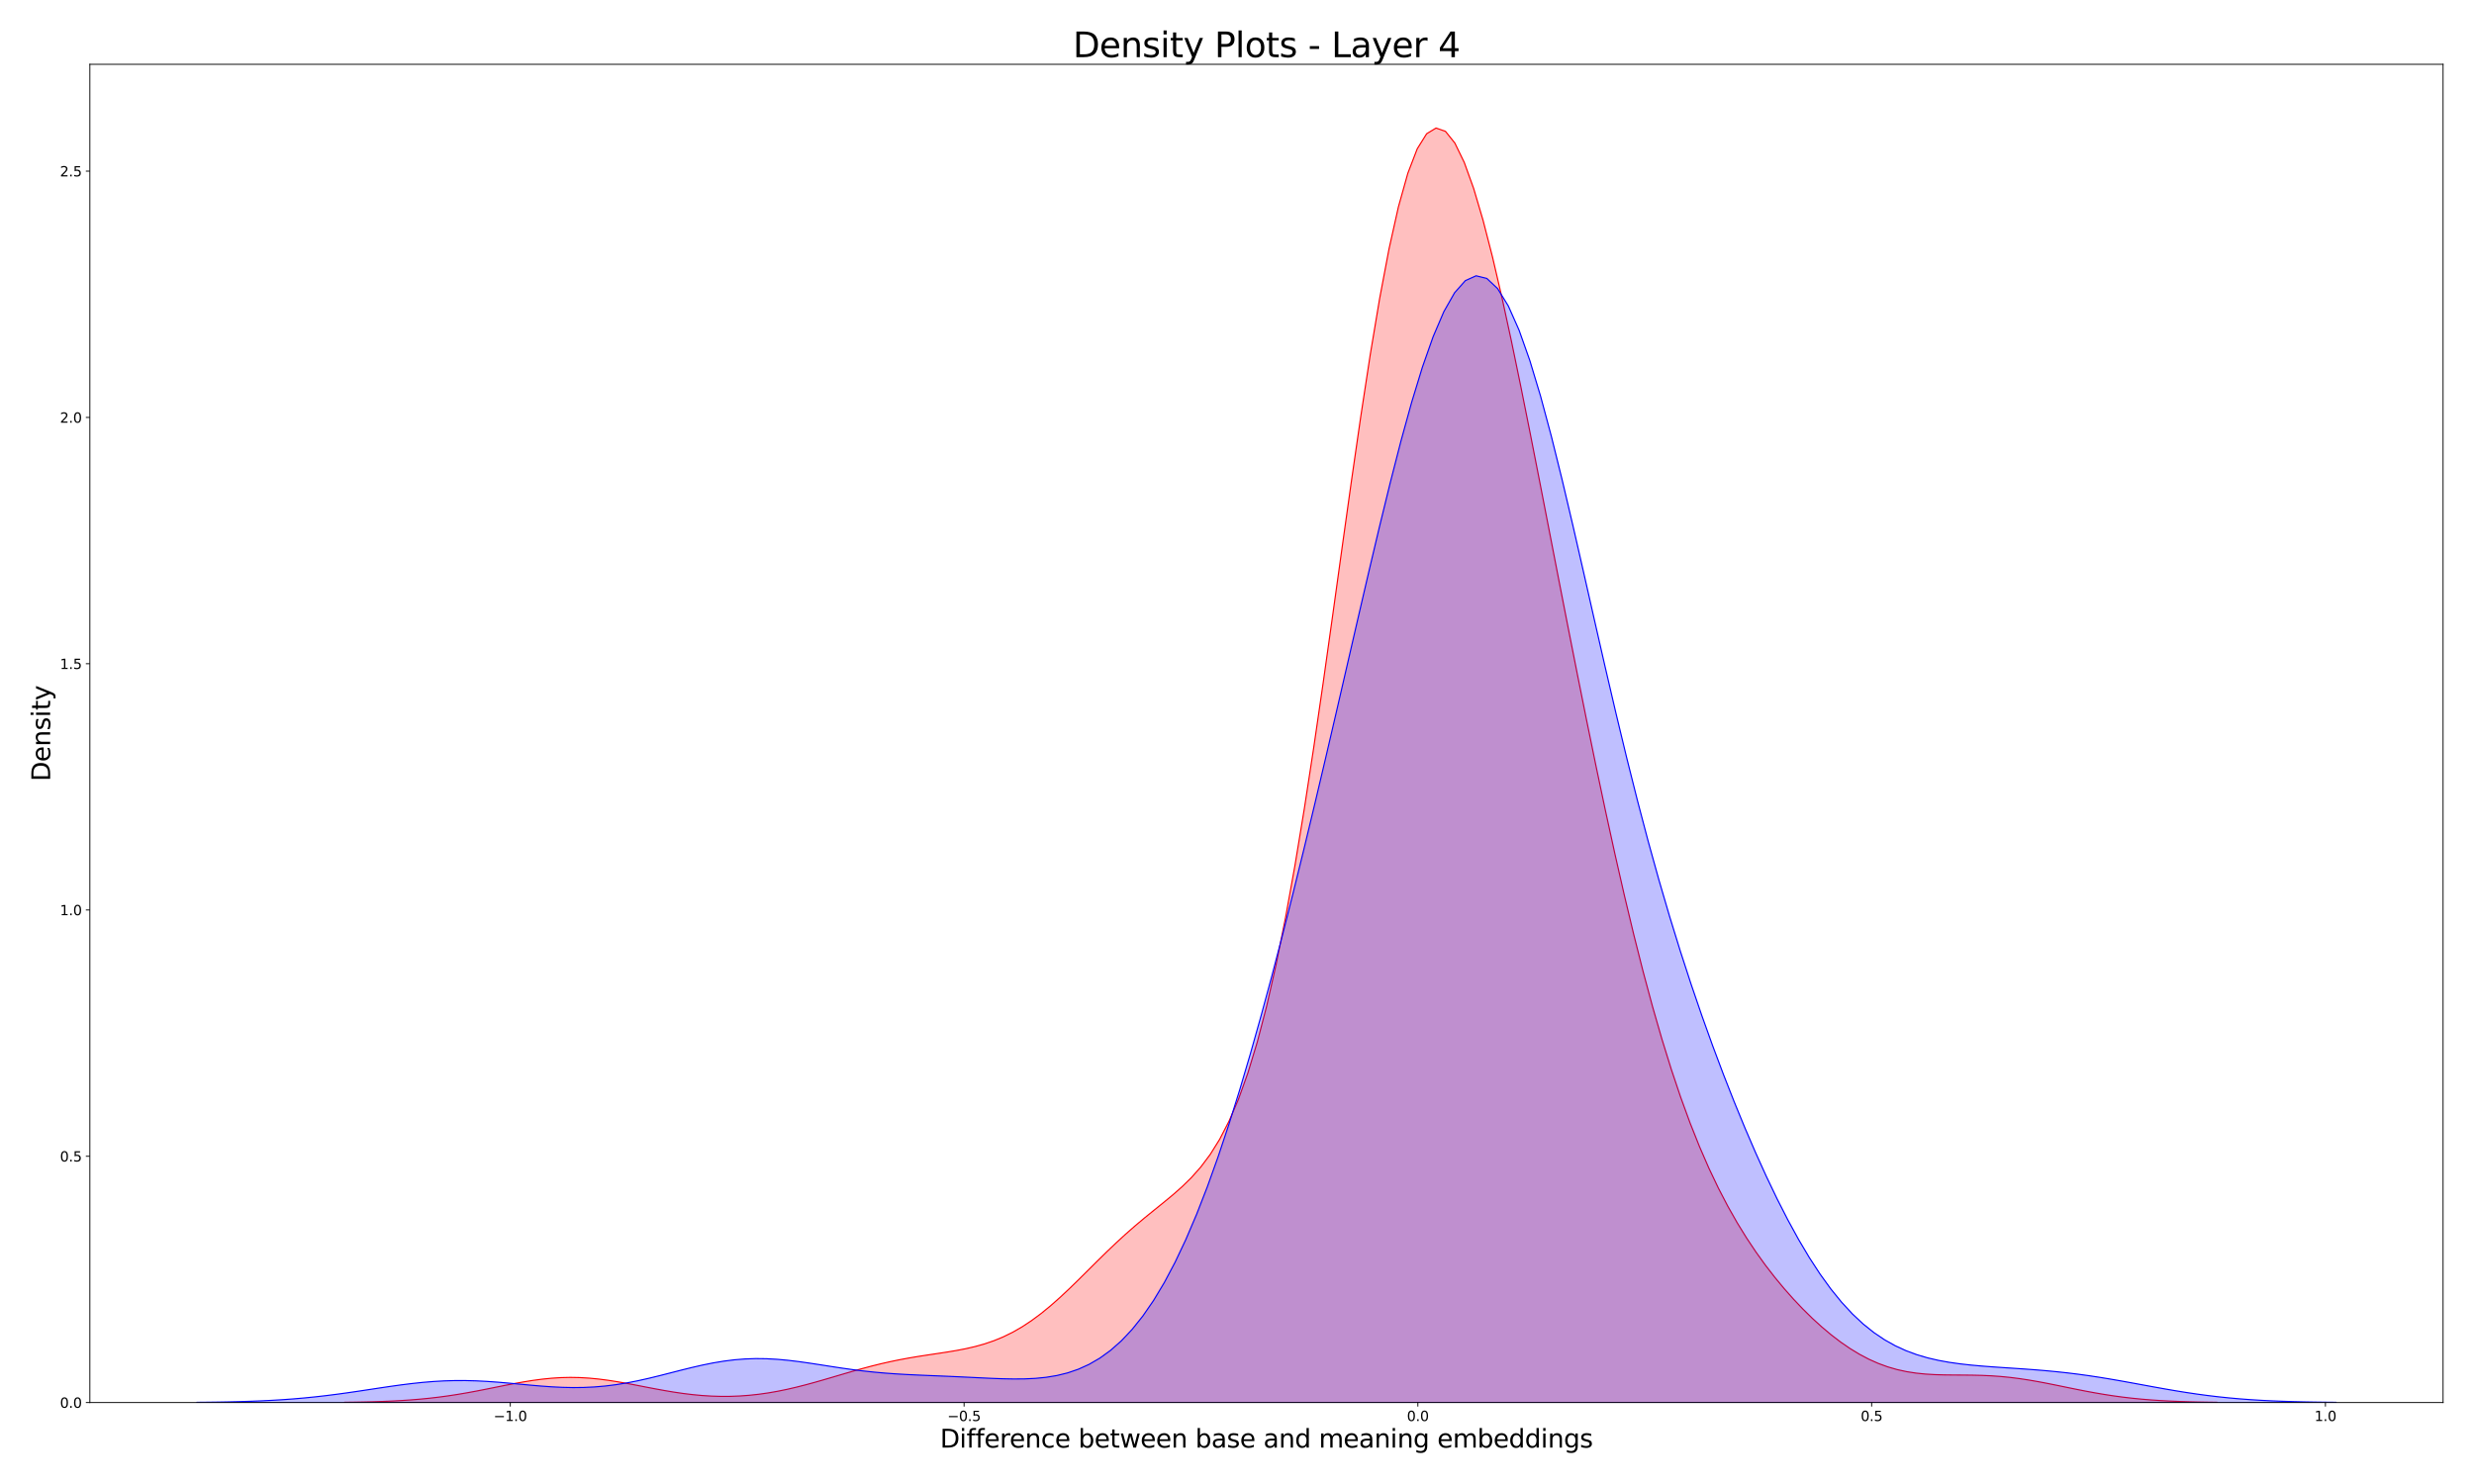 <?xml version="1.0" encoding="utf-8" standalone="no"?>
<!DOCTYPE svg PUBLIC "-//W3C//DTD SVG 1.1//EN"
  "http://www.w3.org/Graphics/SVG/1.1/DTD/svg11.dtd">
<svg xmlns:xlink="http://www.w3.org/1999/xlink" width="2160pt" height="1296pt" viewBox="0 0 2160 1296" xmlns="http://www.w3.org/2000/svg" version="1.1">
 <defs>
  <style type="text/css">*{stroke-linejoin: round; stroke-linecap: butt}</style>
 </defs>
 <g id="figure_1">
  <g id="patch_1">
   <path d="M 0 1296 
L 2160 1296 
L 2160 0 
L 0 0 
z
" style="fill: #ffffff"/>
  </g>
  <g id="axes_1">
   <g id="patch_2">
    <path d="M 78.455 1224.88 
L 2133 1224.88 
L 2133 56.16 
L 78.455 56.16 
z
" style="fill: #ffffff"/>
   </g>
   <g id="PolyCollection_1">
    <defs>
     <path id="mfcc3419888" d="M 300.838 -71.364 
L 300.838 -71.12 
L 309.053 -71.12 
L 317.268 -71.12 
L 325.483 -71.12 
L 333.698 -71.12 
L 341.913 -71.12 
L 350.129 -71.12 
L 358.344 -71.12 
L 366.559 -71.12 
L 374.774 -71.12 
L 382.989 -71.12 
L 391.204 -71.12 
L 399.419 -71.12 
L 407.634 -71.12 
L 415.849 -71.12 
L 424.064 -71.12 
L 432.279 -71.12 
L 440.494 -71.12 
L 448.71 -71.12 
L 456.925 -71.12 
L 465.14 -71.12 
L 473.355 -71.12 
L 481.57 -71.12 
L 489.785 -71.12 
L 498 -71.12 
L 506.215 -71.12 
L 514.43 -71.12 
L 522.645 -71.12 
L 530.86 -71.12 
L 539.076 -71.12 
L 547.291 -71.12 
L 555.506 -71.12 
L 563.721 -71.12 
L 571.936 -71.12 
L 580.151 -71.12 
L 588.366 -71.12 
L 596.581 -71.12 
L 604.796 -71.12 
L 613.011 -71.12 
L 621.226 -71.12 
L 629.441 -71.12 
L 637.657 -71.12 
L 645.872 -71.12 
L 654.087 -71.12 
L 662.302 -71.12 
L 670.517 -71.12 
L 678.732 -71.12 
L 686.947 -71.12 
L 695.162 -71.12 
L 703.377 -71.12 
L 711.592 -71.12 
L 719.807 -71.12 
L 728.022 -71.12 
L 736.238 -71.12 
L 744.453 -71.12 
L 752.668 -71.12 
L 760.883 -71.12 
L 769.098 -71.12 
L 777.313 -71.12 
L 785.528 -71.12 
L 793.743 -71.12 
L 801.958 -71.12 
L 810.173 -71.12 
L 818.388 -71.12 
L 826.604 -71.12 
L 834.819 -71.12 
L 843.034 -71.12 
L 851.249 -71.12 
L 859.464 -71.12 
L 867.679 -71.12 
L 875.894 -71.12 
L 884.109 -71.12 
L 892.324 -71.12 
L 900.539 -71.12 
L 908.754 -71.12 
L 916.969 -71.12 
L 925.185 -71.12 
L 933.4 -71.12 
L 941.615 -71.12 
L 949.83 -71.12 
L 958.045 -71.12 
L 966.26 -71.12 
L 974.475 -71.12 
L 982.69 -71.12 
L 990.905 -71.12 
L 999.12 -71.12 
L 1007.335 -71.12 
L 1015.55 -71.12 
L 1023.766 -71.12 
L 1031.981 -71.12 
L 1040.196 -71.12 
L 1048.411 -71.12 
L 1056.626 -71.12 
L 1064.841 -71.12 
L 1073.056 -71.12 
L 1081.271 -71.12 
L 1089.486 -71.12 
L 1097.701 -71.12 
L 1105.916 -71.12 
L 1114.132 -71.12 
L 1122.347 -71.12 
L 1130.562 -71.12 
L 1138.777 -71.12 
L 1146.992 -71.12 
L 1155.207 -71.12 
L 1163.422 -71.12 
L 1171.637 -71.12 
L 1179.852 -71.12 
L 1188.067 -71.12 
L 1196.282 -71.12 
L 1204.497 -71.12 
L 1212.713 -71.12 
L 1220.928 -71.12 
L 1229.143 -71.12 
L 1237.358 -71.12 
L 1245.573 -71.12 
L 1253.788 -71.12 
L 1262.003 -71.12 
L 1270.218 -71.12 
L 1278.433 -71.12 
L 1286.648 -71.12 
L 1294.863 -71.12 
L 1303.078 -71.12 
L 1311.294 -71.12 
L 1319.509 -71.12 
L 1327.724 -71.12 
L 1335.939 -71.12 
L 1344.154 -71.12 
L 1352.369 -71.12 
L 1360.584 -71.12 
L 1368.799 -71.12 
L 1377.014 -71.12 
L 1385.229 -71.12 
L 1393.444 -71.12 
L 1401.66 -71.12 
L 1409.875 -71.12 
L 1418.09 -71.12 
L 1426.305 -71.12 
L 1434.52 -71.12 
L 1442.735 -71.12 
L 1450.95 -71.12 
L 1459.165 -71.12 
L 1467.38 -71.12 
L 1475.595 -71.12 
L 1483.81 -71.12 
L 1492.025 -71.12 
L 1500.241 -71.12 
L 1508.456 -71.12 
L 1516.671 -71.12 
L 1524.886 -71.12 
L 1533.101 -71.12 
L 1541.316 -71.12 
L 1549.531 -71.12 
L 1557.746 -71.12 
L 1565.961 -71.12 
L 1574.176 -71.12 
L 1582.391 -71.12 
L 1590.606 -71.12 
L 1598.822 -71.12 
L 1607.037 -71.12 
L 1615.252 -71.12 
L 1623.467 -71.12 
L 1631.682 -71.12 
L 1639.897 -71.12 
L 1648.112 -71.12 
L 1656.327 -71.12 
L 1664.542 -71.12 
L 1672.757 -71.12 
L 1680.972 -71.12 
L 1689.188 -71.12 
L 1697.403 -71.12 
L 1705.618 -71.12 
L 1713.833 -71.12 
L 1722.048 -71.12 
L 1730.263 -71.12 
L 1738.478 -71.12 
L 1746.693 -71.12 
L 1754.908 -71.12 
L 1763.123 -71.12 
L 1771.338 -71.12 
L 1779.553 -71.12 
L 1787.769 -71.12 
L 1795.984 -71.12 
L 1804.199 -71.12 
L 1812.414 -71.12 
L 1820.629 -71.12 
L 1828.844 -71.12 
L 1837.059 -71.12 
L 1845.274 -71.12 
L 1853.489 -71.12 
L 1861.704 -71.12 
L 1869.919 -71.12 
L 1878.134 -71.12 
L 1886.35 -71.12 
L 1894.565 -71.12 
L 1902.78 -71.12 
L 1910.995 -71.12 
L 1919.21 -71.12 
L 1927.425 -71.12 
L 1935.64 -71.12 
L 1935.64 -71.364 
L 1935.64 -71.364 
L 1927.425 -71.472 
L 1919.21 -71.62 
L 1910.995 -71.82 
L 1902.78 -72.083 
L 1894.565 -72.426 
L 1886.35 -72.863 
L 1878.134 -73.411 
L 1869.919 -74.084 
L 1861.704 -74.897 
L 1853.489 -75.857 
L 1845.274 -76.971 
L 1837.059 -78.235 
L 1828.844 -79.64 
L 1820.629 -81.167 
L 1812.414 -82.787 
L 1804.199 -84.464 
L 1795.984 -86.154 
L 1787.769 -87.807 
L 1779.553 -89.373 
L 1771.338 -90.802 
L 1763.123 -92.053 
L 1754.908 -93.092 
L 1746.693 -93.903 
L 1738.478 -94.483 
L 1730.263 -94.853 
L 1722.048 -95.05 
L 1713.833 -95.135 
L 1705.618 -95.181 
L 1697.403 -95.278 
L 1689.188 -95.523 
L 1680.972 -96.016 
L 1672.757 -96.857 
L 1664.542 -98.135 
L 1656.327 -99.932 
L 1648.112 -102.309 
L 1639.897 -105.315 
L 1631.682 -108.977 
L 1623.467 -113.308 
L 1615.252 -118.304 
L 1607.037 -123.953 
L 1598.822 -130.235 
L 1590.606 -137.128 
L 1582.391 -144.613 
L 1574.176 -152.684 
L 1565.961 -161.342 
L 1557.746 -170.608 
L 1549.531 -180.524 
L 1541.316 -191.149 
L 1533.101 -202.566 
L 1524.886 -214.88 
L 1516.671 -228.212 
L 1508.456 -242.702 
L 1500.241 -258.499 
L 1492.025 -275.755 
L 1483.81 -294.621 
L 1475.595 -315.239 
L 1467.38 -337.729 
L 1459.165 -362.183 
L 1450.95 -388.661 
L 1442.735 -417.182 
L 1434.52 -447.719 
L 1426.305 -480.205 
L 1418.09 -514.531 
L 1409.875 -550.551 
L 1401.66 -588.095 
L 1393.444 -626.969 
L 1385.229 -666.967 
L 1377.014 -707.877 
L 1368.799 -749.478 
L 1360.584 -791.539 
L 1352.369 -833.808 
L 1344.154 -876.004 
L 1335.939 -917.791 
L 1327.724 -958.771 
L 1319.509 -998.458 
L 1311.294 -1036.274 
L 1303.078 -1071.543 
L 1294.863 -1103.501 
L 1286.648 -1131.316 
L 1278.433 -1154.117 
L 1270.218 -1171.044 
L 1262.003 -1181.296 
L 1253.788 -1184.187 
L 1245.573 -1179.203 
L 1237.358 -1166.048 
L 1229.143 -1144.683 
L 1220.928 -1115.343 
L 1212.713 -1078.546 
L 1204.497 -1035.07 
L 1196.282 -985.924 
L 1188.067 -932.295 
L 1179.852 -875.492 
L 1171.637 -816.873 
L 1163.422 -757.787 
L 1155.207 -699.504 
L 1146.992 -643.166 
L 1138.777 -589.743 
L 1130.562 -540.006 
L 1122.347 -494.514 
L 1114.132 -453.608 
L 1105.916 -417.428 
L 1097.701 -385.93 
L 1089.486 -358.911 
L 1081.271 -336.043 
L 1073.056 -316.903 
L 1064.841 -301.007 
L 1056.626 -287.838 
L 1048.411 -276.873 
L 1040.196 -267.607 
L 1031.981 -259.568 
L 1023.766 -252.339 
L 1015.55 -245.558 
L 1007.335 -238.934 
L 999.12 -232.244 
L 990.905 -225.335 
L 982.69 -218.124 
L 974.475 -210.584 
L 966.26 -202.749 
L 958.045 -194.691 
L 949.83 -186.521 
L 941.615 -178.37 
L 933.4 -170.38 
L 925.185 -162.692 
L 916.969 -155.435 
L 908.754 -148.72 
L 900.539 -142.63 
L 892.324 -137.218 
L 884.109 -132.504 
L 875.894 -128.478 
L 867.679 -125.1 
L 859.464 -122.306 
L 851.249 -120.015 
L 843.034 -118.132 
L 834.819 -116.557 
L 826.604 -115.191 
L 818.388 -113.938 
L 810.173 -112.713 
L 801.958 -111.443 
L 793.743 -110.069 
L 785.528 -108.551 
L 777.313 -106.864 
L 769.098 -104.998 
L 760.883 -102.959 
L 752.668 -100.768 
L 744.453 -98.456 
L 736.238 -96.063 
L 728.022 -93.634 
L 719.807 -91.218 
L 711.592 -88.865 
L 703.377 -86.622 
L 695.162 -84.531 
L 686.947 -82.631 
L 678.732 -80.952 
L 670.517 -79.52 
L 662.302 -78.354 
L 654.087 -77.465 
L 645.872 -76.86 
L 637.657 -76.543 
L 629.441 -76.51 
L 621.226 -76.758 
L 613.011 -77.274 
L 604.796 -78.043 
L 596.581 -79.045 
L 588.366 -80.251 
L 580.151 -81.627 
L 571.936 -83.128 
L 563.721 -84.706 
L 555.506 -86.304 
L 547.291 -87.86 
L 539.076 -89.313 
L 530.86 -90.6 
L 522.645 -91.665 
L 514.43 -92.458 
L 506.215 -92.943 
L 498 -93.097 
L 489.785 -92.91 
L 481.57 -92.392 
L 473.355 -91.566 
L 465.14 -90.469 
L 456.925 -89.147 
L 448.71 -87.657 
L 440.494 -86.055 
L 432.279 -84.401 
L 424.064 -82.747 
L 415.849 -81.141 
L 407.634 -79.624 
L 399.419 -78.225 
L 391.204 -76.965 
L 382.989 -75.854 
L 374.774 -74.895 
L 366.559 -74.083 
L 358.344 -73.41 
L 350.129 -72.863 
L 341.913 -72.426 
L 333.698 -72.083 
L 325.483 -71.82 
L 317.268 -71.62 
L 309.053 -71.472 
L 300.838 -71.364 
z
" style="stroke: #ff0000"/>
    </defs>
    <g clip-path="url(#p028d1352b3)">
     <use xlink:href="#mfcc3419888" x="0" y="1296" style="fill: #ff0000; fill-opacity: 0.25; stroke: #ff0000"/>
    </g>
   </g>
   <g id="PolyCollection_2">
    <defs>
     <path id="m4348529350" d="M 171.843 -71.332 
L 171.843 -71.12 
L 181.229 -71.12 
L 190.615 -71.12 
L 200.001 -71.12 
L 209.386 -71.12 
L 218.772 -71.12 
L 228.158 -71.12 
L 237.544 -71.12 
L 246.93 -71.12 
L 256.315 -71.12 
L 265.701 -71.12 
L 275.087 -71.12 
L 284.473 -71.12 
L 293.858 -71.12 
L 303.244 -71.12 
L 312.63 -71.12 
L 322.016 -71.12 
L 331.401 -71.12 
L 340.787 -71.12 
L 350.173 -71.12 
L 359.559 -71.12 
L 368.945 -71.12 
L 378.33 -71.12 
L 387.716 -71.12 
L 397.102 -71.12 
L 406.488 -71.12 
L 415.873 -71.12 
L 425.259 -71.12 
L 434.645 -71.12 
L 444.031 -71.12 
L 453.417 -71.12 
L 462.802 -71.12 
L 472.188 -71.12 
L 481.574 -71.12 
L 490.96 -71.12 
L 500.345 -71.12 
L 509.731 -71.12 
L 519.117 -71.12 
L 528.503 -71.12 
L 537.888 -71.12 
L 547.274 -71.12 
L 556.66 -71.12 
L 566.046 -71.12 
L 575.432 -71.12 
L 584.817 -71.12 
L 594.203 -71.12 
L 603.589 -71.12 
L 612.975 -71.12 
L 622.36 -71.12 
L 631.746 -71.12 
L 641.132 -71.12 
L 650.518 -71.12 
L 659.903 -71.12 
L 669.289 -71.12 
L 678.675 -71.12 
L 688.061 -71.12 
L 697.447 -71.12 
L 706.832 -71.12 
L 716.218 -71.12 
L 725.604 -71.12 
L 734.99 -71.12 
L 744.375 -71.12 
L 753.761 -71.12 
L 763.147 -71.12 
L 772.533 -71.12 
L 781.918 -71.12 
L 791.304 -71.12 
L 800.69 -71.12 
L 810.076 -71.12 
L 819.462 -71.12 
L 828.847 -71.12 
L 838.233 -71.12 
L 847.619 -71.12 
L 857.005 -71.12 
L 866.39 -71.12 
L 875.776 -71.12 
L 885.162 -71.12 
L 894.548 -71.12 
L 903.933 -71.12 
L 913.319 -71.12 
L 922.705 -71.12 
L 932.091 -71.12 
L 941.477 -71.12 
L 950.862 -71.12 
L 960.248 -71.12 
L 969.634 -71.12 
L 979.02 -71.12 
L 988.405 -71.12 
L 997.791 -71.12 
L 1007.177 -71.12 
L 1016.563 -71.12 
L 1025.948 -71.12 
L 1035.334 -71.12 
L 1044.72 -71.12 
L 1054.106 -71.12 
L 1063.492 -71.12 
L 1072.877 -71.12 
L 1082.263 -71.12 
L 1091.649 -71.12 
L 1101.035 -71.12 
L 1110.42 -71.12 
L 1119.806 -71.12 
L 1129.192 -71.12 
L 1138.578 -71.12 
L 1147.963 -71.12 
L 1157.349 -71.12 
L 1166.735 -71.12 
L 1176.121 -71.12 
L 1185.507 -71.12 
L 1194.892 -71.12 
L 1204.278 -71.12 
L 1213.664 -71.12 
L 1223.05 -71.12 
L 1232.435 -71.12 
L 1241.821 -71.12 
L 1251.207 -71.12 
L 1260.593 -71.12 
L 1269.978 -71.12 
L 1279.364 -71.12 
L 1288.75 -71.12 
L 1298.136 -71.12 
L 1307.522 -71.12 
L 1316.907 -71.12 
L 1326.293 -71.12 
L 1335.679 -71.12 
L 1345.065 -71.12 
L 1354.45 -71.12 
L 1363.836 -71.12 
L 1373.222 -71.12 
L 1382.608 -71.12 
L 1391.993 -71.12 
L 1401.379 -71.12 
L 1410.765 -71.12 
L 1420.151 -71.12 
L 1429.537 -71.12 
L 1438.922 -71.12 
L 1448.308 -71.12 
L 1457.694 -71.12 
L 1467.08 -71.12 
L 1476.465 -71.12 
L 1485.851 -71.12 
L 1495.237 -71.12 
L 1504.623 -71.12 
L 1514.008 -71.12 
L 1523.394 -71.12 
L 1532.78 -71.12 
L 1542.166 -71.12 
L 1551.552 -71.12 
L 1560.937 -71.12 
L 1570.323 -71.12 
L 1579.709 -71.12 
L 1589.095 -71.12 
L 1598.48 -71.12 
L 1607.866 -71.12 
L 1617.252 -71.12 
L 1626.638 -71.12 
L 1636.023 -71.12 
L 1645.409 -71.12 
L 1654.795 -71.12 
L 1664.181 -71.12 
L 1673.567 -71.12 
L 1682.952 -71.12 
L 1692.338 -71.12 
L 1701.724 -71.12 
L 1711.11 -71.12 
L 1720.495 -71.12 
L 1729.881 -71.12 
L 1739.267 -71.12 
L 1748.653 -71.12 
L 1758.038 -71.12 
L 1767.424 -71.12 
L 1776.81 -71.12 
L 1786.196 -71.12 
L 1795.582 -71.12 
L 1804.967 -71.12 
L 1814.353 -71.12 
L 1823.739 -71.12 
L 1833.125 -71.12 
L 1842.51 -71.12 
L 1851.896 -71.12 
L 1861.282 -71.12 
L 1870.668 -71.12 
L 1880.054 -71.12 
L 1889.439 -71.12 
L 1898.825 -71.12 
L 1908.211 -71.12 
L 1917.597 -71.12 
L 1926.982 -71.12 
L 1936.368 -71.12 
L 1945.754 -71.12 
L 1955.14 -71.12 
L 1964.525 -71.12 
L 1973.911 -71.12 
L 1983.297 -71.12 
L 1992.683 -71.12 
L 2002.069 -71.12 
L 2011.454 -71.12 
L 2020.84 -71.12 
L 2030.226 -71.12 
L 2039.612 -71.12 
L 2039.612 -71.332 
L 2039.612 -71.332 
L 2030.226 -71.426 
L 2020.84 -71.553 
L 2011.454 -71.725 
L 2002.069 -71.952 
L 1992.683 -72.246 
L 1983.297 -72.623 
L 1973.911 -73.096 
L 1964.525 -73.679 
L 1955.14 -74.386 
L 1945.754 -75.228 
L 1936.368 -76.211 
L 1926.982 -77.339 
L 1917.597 -78.609 
L 1908.211 -80.013 
L 1898.825 -81.536 
L 1889.439 -83.155 
L 1880.054 -84.843 
L 1870.668 -86.569 
L 1861.282 -88.298 
L 1851.896 -89.997 
L 1842.51 -91.631 
L 1833.125 -93.172 
L 1823.739 -94.598 
L 1814.353 -95.892 
L 1804.967 -97.047 
L 1795.582 -98.065 
L 1786.196 -98.955 
L 1776.81 -99.733 
L 1767.424 -100.426 
L 1758.038 -101.063 
L 1748.653 -101.681 
L 1739.267 -102.324 
L 1729.881 -103.042 
L 1720.495 -103.894 
L 1711.11 -104.948 
L 1701.724 -106.282 
L 1692.338 -107.987 
L 1682.952 -110.164 
L 1673.567 -112.925 
L 1664.181 -116.39 
L 1654.795 -120.686 
L 1645.409 -125.938 
L 1636.023 -132.267 
L 1626.638 -139.785 
L 1617.252 -148.586 
L 1607.866 -158.745 
L 1598.48 -170.308 
L 1589.095 -183.298 
L 1579.709 -197.706 
L 1570.323 -213.502 
L 1560.937 -230.632 
L 1551.552 -249.03 
L 1542.166 -268.623 
L 1532.78 -289.344 
L 1523.394 -311.141 
L 1514.008 -333.985 
L 1504.623 -357.882 
L 1495.237 -382.87 
L 1485.851 -409.026 
L 1476.465 -436.46 
L 1467.08 -465.303 
L 1457.694 -495.692 
L 1448.308 -527.755 
L 1438.922 -561.581 
L 1429.537 -597.2 
L 1420.151 -634.559 
L 1410.765 -673.494 
L 1401.379 -713.718 
L 1391.993 -754.811 
L 1382.608 -796.217 
L 1373.222 -837.254 
L 1363.836 -877.136 
L 1354.45 -914.999 
L 1345.065 -949.949 
L 1335.679 -981.096 
L 1326.293 -1007.609 
L 1316.907 -1028.761 
L 1307.522 -1043.971 
L 1298.136 -1052.834 
L 1288.75 -1055.148 
L 1279.364 -1050.916 
L 1269.978 -1040.347 
L 1260.593 -1023.828 
L 1251.207 -1001.9 
L 1241.821 -975.217 
L 1232.435 -944.502 
L 1223.05 -910.502 
L 1213.664 -873.951 
L 1204.278 -835.535 
L 1194.892 -795.865 
L 1185.507 -755.469 
L 1176.121 -714.782 
L 1166.735 -674.151 
L 1157.349 -633.85 
L 1147.963 -594.094 
L 1138.578 -555.055 
L 1129.192 -516.883 
L 1119.806 -479.715 
L 1110.42 -443.689 
L 1101.035 -408.946 
L 1091.649 -375.635 
L 1082.263 -343.905 
L 1072.877 -313.902 
L 1063.492 -285.761 
L 1054.106 -259.596 
L 1044.72 -235.495 
L 1035.334 -213.514 
L 1025.948 -193.674 
L 1016.563 -175.963 
L 1007.177 -160.331 
L 997.791 -146.704 
L 988.405 -134.979 
L 979.02 -125.034 
L 969.634 -116.735 
L 960.248 -109.936 
L 950.862 -104.487 
L 941.477 -100.237 
L 932.091 -97.034 
L 922.705 -94.73 
L 913.319 -93.18 
L 903.933 -92.248 
L 894.548 -91.802 
L 885.162 -91.722 
L 875.776 -91.9 
L 866.39 -92.242 
L 857.005 -92.672 
L 847.619 -93.131 
L 838.233 -93.58 
L 828.847 -94.002 
L 819.462 -94.396 
L 810.076 -94.778 
L 800.69 -95.179 
L 791.304 -95.634 
L 781.918 -96.184 
L 772.533 -96.865 
L 763.147 -97.704 
L 753.761 -98.714 
L 744.375 -99.892 
L 734.99 -101.216 
L 725.604 -102.642 
L 716.218 -104.112 
L 706.832 -105.554 
L 697.447 -106.885 
L 688.061 -108.021 
L 678.675 -108.882 
L 669.289 -109.4 
L 659.903 -109.519 
L 650.518 -109.207 
L 641.132 -108.453 
L 631.746 -107.272 
L 622.36 -105.7 
L 612.975 -103.796 
L 603.589 -101.635 
L 594.203 -99.303 
L 584.817 -96.895 
L 575.432 -94.504 
L 566.046 -92.22 
L 556.66 -90.126 
L 547.274 -88.289 
L 537.888 -86.762 
L 528.503 -85.581 
L 519.117 -84.765 
L 509.731 -84.312 
L 500.345 -84.204 
L 490.96 -84.408 
L 481.574 -84.876 
L 472.188 -85.55 
L 462.802 -86.364 
L 453.417 -87.245 
L 444.031 -88.123 
L 434.645 -88.927 
L 425.259 -89.596 
L 415.873 -90.077 
L 406.488 -90.328 
L 397.102 -90.323 
L 387.716 -90.051 
L 378.33 -89.516 
L 368.945 -88.734 
L 359.559 -87.737 
L 350.173 -86.562 
L 340.787 -85.254 
L 331.401 -83.863 
L 322.016 -82.435 
L 312.63 -81.016 
L 303.244 -79.643 
L 293.858 -78.349 
L 284.473 -77.159 
L 275.087 -76.089 
L 265.701 -75.146 
L 256.315 -74.332 
L 246.93 -73.644 
L 237.544 -73.074 
L 228.158 -72.609 
L 218.772 -72.238 
L 209.386 -71.946 
L 200.001 -71.721 
L 190.615 -71.551 
L 181.229 -71.424 
L 171.843 -71.332 
z
" style="stroke: #0000ff"/>
    </defs>
    <g clip-path="url(#p028d1352b3)">
     <use xlink:href="#m4348529350" x="0" y="1296" style="fill: #0000ff; fill-opacity: 0.25; stroke: #0000ff"/>
    </g>
   </g>
   <g id="matplotlib.axis_1">
    <g id="xtick_1">
     <g id="line2d_1">
      <defs>
       <path id="mda8430b7ec" d="M 0 0 
L 0 3.5 
" style="stroke: #000000; stroke-width: 0.8"/>
      </defs>
      <g>
       <use xlink:href="#mda8430b7ec" x="445.528" y="1224.88" style="stroke: #000000; stroke-width: 0.8"/>
      </g>
     </g>
     <g id="text_1">
      <!-- −1.0 -->
      <g transform="translate(430.958 1240.998) scale(0.12 -0.12)">
       <defs>
        <path id="DejaVuSans-2212" d="M 678 2272 
L 4684 2272 
L 4684 1741 
L 678 1741 
L 678 2272 
z
" transform="scale(0.016)"/>
        <path id="DejaVuSans-31" d="M 794 531 
L 1825 531 
L 1825 4091 
L 703 3866 
L 703 4441 
L 1819 4666 
L 2450 4666 
L 2450 531 
L 3481 531 
L 3481 0 
L 794 0 
L 794 531 
z
" transform="scale(0.016)"/>
        <path id="DejaVuSans-2e" d="M 684 794 
L 1344 794 
L 1344 0 
L 684 0 
L 684 794 
z
" transform="scale(0.016)"/>
        <path id="DejaVuSans-30" d="M 2034 4250 
Q 1547 4250 1301 3770 
Q 1056 3291 1056 2328 
Q 1056 1369 1301 889 
Q 1547 409 2034 409 
Q 2525 409 2770 889 
Q 3016 1369 3016 2328 
Q 3016 3291 2770 3770 
Q 2525 4250 2034 4250 
z
M 2034 4750 
Q 2819 4750 3233 4129 
Q 3647 3509 3647 2328 
Q 3647 1150 3233 529 
Q 2819 -91 2034 -91 
Q 1250 -91 836 529 
Q 422 1150 422 2328 
Q 422 3509 836 4129 
Q 1250 4750 2034 4750 
z
" transform="scale(0.016)"/>
       </defs>
       <use xlink:href="#DejaVuSans-2212"/>
       <use xlink:href="#DejaVuSans-31" x="83.789"/>
       <use xlink:href="#DejaVuSans-2e" x="147.412"/>
       <use xlink:href="#DejaVuSans-30" x="179.199"/>
      </g>
     </g>
    </g>
    <g id="xtick_2">
     <g id="line2d_2">
      <g>
       <use xlink:href="#mda8430b7ec" x="841.717" y="1224.88" style="stroke: #000000; stroke-width: 0.8"/>
      </g>
     </g>
     <g id="text_2">
      <!-- −0.5 -->
      <g transform="translate(827.147 1240.998) scale(0.12 -0.12)">
       <defs>
        <path id="DejaVuSans-35" d="M 691 4666 
L 3169 4666 
L 3169 4134 
L 1269 4134 
L 1269 2991 
Q 1406 3038 1543 3061 
Q 1681 3084 1819 3084 
Q 2600 3084 3056 2656 
Q 3513 2228 3513 1497 
Q 3513 744 3044 326 
Q 2575 -91 1722 -91 
Q 1428 -91 1123 -41 
Q 819 9 494 109 
L 494 744 
Q 775 591 1075 516 
Q 1375 441 1709 441 
Q 2250 441 2565 725 
Q 2881 1009 2881 1497 
Q 2881 1984 2565 2268 
Q 2250 2553 1709 2553 
Q 1456 2553 1204 2497 
Q 953 2441 691 2322 
L 691 4666 
z
" transform="scale(0.016)"/>
       </defs>
       <use xlink:href="#DejaVuSans-2212"/>
       <use xlink:href="#DejaVuSans-30" x="83.789"/>
       <use xlink:href="#DejaVuSans-2e" x="147.412"/>
       <use xlink:href="#DejaVuSans-35" x="179.199"/>
      </g>
     </g>
    </g>
    <g id="xtick_3">
     <g id="line2d_3">
      <g>
       <use xlink:href="#mda8430b7ec" x="1237.906" y="1224.88" style="stroke: #000000; stroke-width: 0.8"/>
      </g>
     </g>
     <g id="text_3">
      <!-- 0.0 -->
      <g transform="translate(1228.364 1240.998) scale(0.12 -0.12)">
       <use xlink:href="#DejaVuSans-30"/>
       <use xlink:href="#DejaVuSans-2e" x="63.623"/>
       <use xlink:href="#DejaVuSans-30" x="95.41"/>
      </g>
     </g>
    </g>
    <g id="xtick_4">
     <g id="line2d_4">
      <g>
       <use xlink:href="#mda8430b7ec" x="1634.095" y="1224.88" style="stroke: #000000; stroke-width: 0.8"/>
      </g>
     </g>
     <g id="text_4">
      <!-- 0.5 -->
      <g transform="translate(1624.553 1240.998) scale(0.12 -0.12)">
       <use xlink:href="#DejaVuSans-30"/>
       <use xlink:href="#DejaVuSans-2e" x="63.623"/>
       <use xlink:href="#DejaVuSans-35" x="95.41"/>
      </g>
     </g>
    </g>
    <g id="xtick_5">
     <g id="line2d_5">
      <g>
       <use xlink:href="#mda8430b7ec" x="2030.284" y="1224.88" style="stroke: #000000; stroke-width: 0.8"/>
      </g>
     </g>
     <g id="text_5">
      <!-- 1.0 -->
      <g transform="translate(2020.743 1240.998) scale(0.12 -0.12)">
       <use xlink:href="#DejaVuSans-31"/>
       <use xlink:href="#DejaVuSans-2e" x="63.623"/>
       <use xlink:href="#DejaVuSans-30" x="95.41"/>
      </g>
     </g>
    </g>
    <g id="text_6">
     <!-- Difference between base and meaning embeddings -->
     <g transform="translate(820.743 1264.21) scale(0.22 -0.22)">
      <defs>
       <path id="DejaVuSans-44" d="M 1259 4147 
L 1259 519 
L 2022 519 
Q 2988 519 3436 956 
Q 3884 1394 3884 2338 
Q 3884 3275 3436 3711 
Q 2988 4147 2022 4147 
L 1259 4147 
z
M 628 4666 
L 1925 4666 
Q 3281 4666 3915 4102 
Q 4550 3538 4550 2338 
Q 4550 1131 3912 565 
Q 3275 0 1925 0 
L 628 0 
L 628 4666 
z
" transform="scale(0.016)"/>
       <path id="DejaVuSans-69" d="M 603 3500 
L 1178 3500 
L 1178 0 
L 603 0 
L 603 3500 
z
M 603 4863 
L 1178 4863 
L 1178 4134 
L 603 4134 
L 603 4863 
z
" transform="scale(0.016)"/>
       <path id="DejaVuSans-66" d="M 2375 4863 
L 2375 4384 
L 1825 4384 
Q 1516 4384 1395 4259 
Q 1275 4134 1275 3809 
L 1275 3500 
L 2222 3500 
L 2222 3053 
L 1275 3053 
L 1275 0 
L 697 0 
L 697 3053 
L 147 3053 
L 147 3500 
L 697 3500 
L 697 3744 
Q 697 4328 969 4595 
Q 1241 4863 1831 4863 
L 2375 4863 
z
" transform="scale(0.016)"/>
       <path id="DejaVuSans-65" d="M 3597 1894 
L 3597 1613 
L 953 1613 
Q 991 1019 1311 708 
Q 1631 397 2203 397 
Q 2534 397 2845 478 
Q 3156 559 3463 722 
L 3463 178 
Q 3153 47 2828 -22 
Q 2503 -91 2169 -91 
Q 1331 -91 842 396 
Q 353 884 353 1716 
Q 353 2575 817 3079 
Q 1281 3584 2069 3584 
Q 2775 3584 3186 3129 
Q 3597 2675 3597 1894 
z
M 3022 2063 
Q 3016 2534 2758 2815 
Q 2500 3097 2075 3097 
Q 1594 3097 1305 2825 
Q 1016 2553 972 2059 
L 3022 2063 
z
" transform="scale(0.016)"/>
       <path id="DejaVuSans-72" d="M 2631 2963 
Q 2534 3019 2420 3045 
Q 2306 3072 2169 3072 
Q 1681 3072 1420 2755 
Q 1159 2438 1159 1844 
L 1159 0 
L 581 0 
L 581 3500 
L 1159 3500 
L 1159 2956 
Q 1341 3275 1631 3429 
Q 1922 3584 2338 3584 
Q 2397 3584 2469 3576 
Q 2541 3569 2628 3553 
L 2631 2963 
z
" transform="scale(0.016)"/>
       <path id="DejaVuSans-6e" d="M 3513 2113 
L 3513 0 
L 2938 0 
L 2938 2094 
Q 2938 2591 2744 2837 
Q 2550 3084 2163 3084 
Q 1697 3084 1428 2787 
Q 1159 2491 1159 1978 
L 1159 0 
L 581 0 
L 581 3500 
L 1159 3500 
L 1159 2956 
Q 1366 3272 1645 3428 
Q 1925 3584 2291 3584 
Q 2894 3584 3203 3211 
Q 3513 2838 3513 2113 
z
" transform="scale(0.016)"/>
       <path id="DejaVuSans-63" d="M 3122 3366 
L 3122 2828 
Q 2878 2963 2633 3030 
Q 2388 3097 2138 3097 
Q 1578 3097 1268 2742 
Q 959 2388 959 1747 
Q 959 1106 1268 751 
Q 1578 397 2138 397 
Q 2388 397 2633 464 
Q 2878 531 3122 666 
L 3122 134 
Q 2881 22 2623 -34 
Q 2366 -91 2075 -91 
Q 1284 -91 818 406 
Q 353 903 353 1747 
Q 353 2603 823 3093 
Q 1294 3584 2113 3584 
Q 2378 3584 2631 3529 
Q 2884 3475 3122 3366 
z
" transform="scale(0.016)"/>
       <path id="DejaVuSans-20" transform="scale(0.016)"/>
       <path id="DejaVuSans-62" d="M 3116 1747 
Q 3116 2381 2855 2742 
Q 2594 3103 2138 3103 
Q 1681 3103 1420 2742 
Q 1159 2381 1159 1747 
Q 1159 1113 1420 752 
Q 1681 391 2138 391 
Q 2594 391 2855 752 
Q 3116 1113 3116 1747 
z
M 1159 2969 
Q 1341 3281 1617 3432 
Q 1894 3584 2278 3584 
Q 2916 3584 3314 3078 
Q 3713 2572 3713 1747 
Q 3713 922 3314 415 
Q 2916 -91 2278 -91 
Q 1894 -91 1617 61 
Q 1341 213 1159 525 
L 1159 0 
L 581 0 
L 581 4863 
L 1159 4863 
L 1159 2969 
z
" transform="scale(0.016)"/>
       <path id="DejaVuSans-74" d="M 1172 4494 
L 1172 3500 
L 2356 3500 
L 2356 3053 
L 1172 3053 
L 1172 1153 
Q 1172 725 1289 603 
Q 1406 481 1766 481 
L 2356 481 
L 2356 0 
L 1766 0 
Q 1100 0 847 248 
Q 594 497 594 1153 
L 594 3053 
L 172 3053 
L 172 3500 
L 594 3500 
L 594 4494 
L 1172 4494 
z
" transform="scale(0.016)"/>
       <path id="DejaVuSans-77" d="M 269 3500 
L 844 3500 
L 1563 769 
L 2278 3500 
L 2956 3500 
L 3675 769 
L 4391 3500 
L 4966 3500 
L 4050 0 
L 3372 0 
L 2619 2869 
L 1863 0 
L 1184 0 
L 269 3500 
z
" transform="scale(0.016)"/>
       <path id="DejaVuSans-61" d="M 2194 1759 
Q 1497 1759 1228 1600 
Q 959 1441 959 1056 
Q 959 750 1161 570 
Q 1363 391 1709 391 
Q 2188 391 2477 730 
Q 2766 1069 2766 1631 
L 2766 1759 
L 2194 1759 
z
M 3341 1997 
L 3341 0 
L 2766 0 
L 2766 531 
Q 2569 213 2275 61 
Q 1981 -91 1556 -91 
Q 1019 -91 701 211 
Q 384 513 384 1019 
Q 384 1609 779 1909 
Q 1175 2209 1959 2209 
L 2766 2209 
L 2766 2266 
Q 2766 2663 2505 2880 
Q 2244 3097 1772 3097 
Q 1472 3097 1187 3025 
Q 903 2953 641 2809 
L 641 3341 
Q 956 3463 1253 3523 
Q 1550 3584 1831 3584 
Q 2591 3584 2966 3190 
Q 3341 2797 3341 1997 
z
" transform="scale(0.016)"/>
       <path id="DejaVuSans-73" d="M 2834 3397 
L 2834 2853 
Q 2591 2978 2328 3040 
Q 2066 3103 1784 3103 
Q 1356 3103 1142 2972 
Q 928 2841 928 2578 
Q 928 2378 1081 2264 
Q 1234 2150 1697 2047 
L 1894 2003 
Q 2506 1872 2764 1633 
Q 3022 1394 3022 966 
Q 3022 478 2636 193 
Q 2250 -91 1575 -91 
Q 1294 -91 989 -36 
Q 684 19 347 128 
L 347 722 
Q 666 556 975 473 
Q 1284 391 1588 391 
Q 1994 391 2212 530 
Q 2431 669 2431 922 
Q 2431 1156 2273 1281 
Q 2116 1406 1581 1522 
L 1381 1569 
Q 847 1681 609 1914 
Q 372 2147 372 2553 
Q 372 3047 722 3315 
Q 1072 3584 1716 3584 
Q 2034 3584 2315 3537 
Q 2597 3491 2834 3397 
z
" transform="scale(0.016)"/>
       <path id="DejaVuSans-64" d="M 2906 2969 
L 2906 4863 
L 3481 4863 
L 3481 0 
L 2906 0 
L 2906 525 
Q 2725 213 2448 61 
Q 2172 -91 1784 -91 
Q 1150 -91 751 415 
Q 353 922 353 1747 
Q 353 2572 751 3078 
Q 1150 3584 1784 3584 
Q 2172 3584 2448 3432 
Q 2725 3281 2906 2969 
z
M 947 1747 
Q 947 1113 1208 752 
Q 1469 391 1925 391 
Q 2381 391 2643 752 
Q 2906 1113 2906 1747 
Q 2906 2381 2643 2742 
Q 2381 3103 1925 3103 
Q 1469 3103 1208 2742 
Q 947 2381 947 1747 
z
" transform="scale(0.016)"/>
       <path id="DejaVuSans-6d" d="M 3328 2828 
Q 3544 3216 3844 3400 
Q 4144 3584 4550 3584 
Q 5097 3584 5394 3201 
Q 5691 2819 5691 2113 
L 5691 0 
L 5113 0 
L 5113 2094 
Q 5113 2597 4934 2840 
Q 4756 3084 4391 3084 
Q 3944 3084 3684 2787 
Q 3425 2491 3425 1978 
L 3425 0 
L 2847 0 
L 2847 2094 
Q 2847 2600 2669 2842 
Q 2491 3084 2119 3084 
Q 1678 3084 1418 2786 
Q 1159 2488 1159 1978 
L 1159 0 
L 581 0 
L 581 3500 
L 1159 3500 
L 1159 2956 
Q 1356 3278 1631 3431 
Q 1906 3584 2284 3584 
Q 2666 3584 2933 3390 
Q 3200 3197 3328 2828 
z
" transform="scale(0.016)"/>
       <path id="DejaVuSans-67" d="M 2906 1791 
Q 2906 2416 2648 2759 
Q 2391 3103 1925 3103 
Q 1463 3103 1205 2759 
Q 947 2416 947 1791 
Q 947 1169 1205 825 
Q 1463 481 1925 481 
Q 2391 481 2648 825 
Q 2906 1169 2906 1791 
z
M 3481 434 
Q 3481 -459 3084 -895 
Q 2688 -1331 1869 -1331 
Q 1566 -1331 1297 -1286 
Q 1028 -1241 775 -1147 
L 775 -588 
Q 1028 -725 1275 -790 
Q 1522 -856 1778 -856 
Q 2344 -856 2625 -561 
Q 2906 -266 2906 331 
L 2906 616 
Q 2728 306 2450 153 
Q 2172 0 1784 0 
Q 1141 0 747 490 
Q 353 981 353 1791 
Q 353 2603 747 3093 
Q 1141 3584 1784 3584 
Q 2172 3584 2450 3431 
Q 2728 3278 2906 2969 
L 2906 3500 
L 3481 3500 
L 3481 434 
z
" transform="scale(0.016)"/>
      </defs>
      <use xlink:href="#DejaVuSans-44"/>
      <use xlink:href="#DejaVuSans-69" x="77.002"/>
      <use xlink:href="#DejaVuSans-66" x="104.785"/>
      <use xlink:href="#DejaVuSans-66" x="139.99"/>
      <use xlink:href="#DejaVuSans-65" x="175.195"/>
      <use xlink:href="#DejaVuSans-72" x="236.719"/>
      <use xlink:href="#DejaVuSans-65" x="275.582"/>
      <use xlink:href="#DejaVuSans-6e" x="337.105"/>
      <use xlink:href="#DejaVuSans-63" x="400.484"/>
      <use xlink:href="#DejaVuSans-65" x="455.465"/>
      <use xlink:href="#DejaVuSans-20" x="516.988"/>
      <use xlink:href="#DejaVuSans-62" x="548.775"/>
      <use xlink:href="#DejaVuSans-65" x="612.252"/>
      <use xlink:href="#DejaVuSans-74" x="673.775"/>
      <use xlink:href="#DejaVuSans-77" x="712.984"/>
      <use xlink:href="#DejaVuSans-65" x="794.771"/>
      <use xlink:href="#DejaVuSans-65" x="856.295"/>
      <use xlink:href="#DejaVuSans-6e" x="917.818"/>
      <use xlink:href="#DejaVuSans-20" x="981.197"/>
      <use xlink:href="#DejaVuSans-62" x="1012.984"/>
      <use xlink:href="#DejaVuSans-61" x="1076.461"/>
      <use xlink:href="#DejaVuSans-73" x="1137.74"/>
      <use xlink:href="#DejaVuSans-65" x="1189.84"/>
      <use xlink:href="#DejaVuSans-20" x="1251.363"/>
      <use xlink:href="#DejaVuSans-61" x="1283.15"/>
      <use xlink:href="#DejaVuSans-6e" x="1344.43"/>
      <use xlink:href="#DejaVuSans-64" x="1407.809"/>
      <use xlink:href="#DejaVuSans-20" x="1471.285"/>
      <use xlink:href="#DejaVuSans-6d" x="1503.072"/>
      <use xlink:href="#DejaVuSans-65" x="1600.484"/>
      <use xlink:href="#DejaVuSans-61" x="1662.008"/>
      <use xlink:href="#DejaVuSans-6e" x="1723.287"/>
      <use xlink:href="#DejaVuSans-69" x="1786.666"/>
      <use xlink:href="#DejaVuSans-6e" x="1814.449"/>
      <use xlink:href="#DejaVuSans-67" x="1877.828"/>
      <use xlink:href="#DejaVuSans-20" x="1941.305"/>
      <use xlink:href="#DejaVuSans-65" x="1973.092"/>
      <use xlink:href="#DejaVuSans-6d" x="2034.615"/>
      <use xlink:href="#DejaVuSans-62" x="2132.027"/>
      <use xlink:href="#DejaVuSans-65" x="2195.504"/>
      <use xlink:href="#DejaVuSans-64" x="2257.027"/>
      <use xlink:href="#DejaVuSans-64" x="2320.504"/>
      <use xlink:href="#DejaVuSans-69" x="2383.98"/>
      <use xlink:href="#DejaVuSans-6e" x="2411.764"/>
      <use xlink:href="#DejaVuSans-67" x="2475.143"/>
      <use xlink:href="#DejaVuSans-73" x="2538.619"/>
     </g>
    </g>
   </g>
   <g id="matplotlib.axis_2">
    <g id="ytick_1">
     <g id="line2d_6">
      <defs>
       <path id="m4899bbbe83" d="M 0 0 
L -3.5 0 
" style="stroke: #000000; stroke-width: 0.8"/>
      </defs>
      <g>
       <use xlink:href="#m4899bbbe83" x="78.455" y="1224.88" style="stroke: #000000; stroke-width: 0.8"/>
      </g>
     </g>
     <g id="text_7">
      <!-- 0.0 -->
      <g transform="translate(52.371 1229.439) scale(0.12 -0.12)">
       <use xlink:href="#DejaVuSans-30"/>
       <use xlink:href="#DejaVuSans-2e" x="63.623"/>
       <use xlink:href="#DejaVuSans-30" x="95.41"/>
      </g>
     </g>
    </g>
    <g id="ytick_2">
     <g id="line2d_7">
      <g>
       <use xlink:href="#m4899bbbe83" x="78.455" y="1009.804" style="stroke: #000000; stroke-width: 0.8"/>
      </g>
     </g>
     <g id="text_8">
      <!-- 0.5 -->
      <g transform="translate(52.371 1014.363) scale(0.12 -0.12)">
       <use xlink:href="#DejaVuSans-30"/>
       <use xlink:href="#DejaVuSans-2e" x="63.623"/>
       <use xlink:href="#DejaVuSans-35" x="95.41"/>
      </g>
     </g>
    </g>
    <g id="ytick_3">
     <g id="line2d_8">
      <g>
       <use xlink:href="#m4899bbbe83" x="78.455" y="794.727" style="stroke: #000000; stroke-width: 0.8"/>
      </g>
     </g>
     <g id="text_9">
      <!-- 1.0 -->
      <g transform="translate(52.371 799.286) scale(0.12 -0.12)">
       <use xlink:href="#DejaVuSans-31"/>
       <use xlink:href="#DejaVuSans-2e" x="63.623"/>
       <use xlink:href="#DejaVuSans-30" x="95.41"/>
      </g>
     </g>
    </g>
    <g id="ytick_4">
     <g id="line2d_9">
      <g>
       <use xlink:href="#m4899bbbe83" x="78.455" y="579.651" style="stroke: #000000; stroke-width: 0.8"/>
      </g>
     </g>
     <g id="text_10">
      <!-- 1.5 -->
      <g transform="translate(52.371 584.21) scale(0.12 -0.12)">
       <use xlink:href="#DejaVuSans-31"/>
       <use xlink:href="#DejaVuSans-2e" x="63.623"/>
       <use xlink:href="#DejaVuSans-35" x="95.41"/>
      </g>
     </g>
    </g>
    <g id="ytick_5">
     <g id="line2d_10">
      <g>
       <use xlink:href="#m4899bbbe83" x="78.455" y="364.575" style="stroke: #000000; stroke-width: 0.8"/>
      </g>
     </g>
     <g id="text_11">
      <!-- 2.0 -->
      <g transform="translate(52.371 369.134) scale(0.12 -0.12)">
       <defs>
        <path id="DejaVuSans-32" d="M 1228 531 
L 3431 531 
L 3431 0 
L 469 0 
L 469 531 
Q 828 903 1448 1529 
Q 2069 2156 2228 2338 
Q 2531 2678 2651 2914 
Q 2772 3150 2772 3378 
Q 2772 3750 2511 3984 
Q 2250 4219 1831 4219 
Q 1534 4219 1204 4116 
Q 875 4013 500 3803 
L 500 4441 
Q 881 4594 1212 4672 
Q 1544 4750 1819 4750 
Q 2544 4750 2975 4387 
Q 3406 4025 3406 3419 
Q 3406 3131 3298 2873 
Q 3191 2616 2906 2266 
Q 2828 2175 2409 1742 
Q 1991 1309 1228 531 
z
" transform="scale(0.016)"/>
       </defs>
       <use xlink:href="#DejaVuSans-32"/>
       <use xlink:href="#DejaVuSans-2e" x="63.623"/>
       <use xlink:href="#DejaVuSans-30" x="95.41"/>
      </g>
     </g>
    </g>
    <g id="ytick_6">
     <g id="line2d_11">
      <g>
       <use xlink:href="#m4899bbbe83" x="78.455" y="149.498" style="stroke: #000000; stroke-width: 0.8"/>
      </g>
     </g>
     <g id="text_12">
      <!-- 2.5 -->
      <g transform="translate(52.371 154.057) scale(0.12 -0.12)">
       <use xlink:href="#DejaVuSans-32"/>
       <use xlink:href="#DejaVuSans-2e" x="63.623"/>
       <use xlink:href="#DejaVuSans-35" x="95.41"/>
      </g>
     </g>
    </g>
    <g id="text_13">
     <!-- Density -->
     <g transform="translate(43.796 682.339) rotate(-90) scale(0.22 -0.22)">
      <defs>
       <path id="DejaVuSans-79" d="M 2059 -325 
Q 1816 -950 1584 -1140 
Q 1353 -1331 966 -1331 
L 506 -1331 
L 506 -850 
L 844 -850 
Q 1081 -850 1212 -737 
Q 1344 -625 1503 -206 
L 1606 56 
L 191 3500 
L 800 3500 
L 1894 763 
L 2988 3500 
L 3597 3500 
L 2059 -325 
z
" transform="scale(0.016)"/>
      </defs>
      <use xlink:href="#DejaVuSans-44"/>
      <use xlink:href="#DejaVuSans-65" x="77.002"/>
      <use xlink:href="#DejaVuSans-6e" x="138.525"/>
      <use xlink:href="#DejaVuSans-73" x="201.904"/>
      <use xlink:href="#DejaVuSans-69" x="254.004"/>
      <use xlink:href="#DejaVuSans-74" x="281.787"/>
      <use xlink:href="#DejaVuSans-79" x="320.996"/>
     </g>
    </g>
   </g>
   <g id="patch_3">
    <path d="M 78.455 1224.88 
L 78.455 56.16 
" style="fill: none; stroke: #000000; stroke-width: 0.8; stroke-linejoin: miter; stroke-linecap: square"/>
   </g>
   <g id="patch_4">
    <path d="M 2133 1224.88 
L 2133 56.16 
" style="fill: none; stroke: #000000; stroke-width: 0.8; stroke-linejoin: miter; stroke-linecap: square"/>
   </g>
   <g id="patch_5">
    <path d="M 78.455 1224.88 
L 2133 1224.88 
" style="fill: none; stroke: #000000; stroke-width: 0.8; stroke-linejoin: miter; stroke-linecap: square"/>
   </g>
   <g id="patch_6">
    <path d="M 78.455 56.16 
L 2133 56.16 
" style="fill: none; stroke: #000000; stroke-width: 0.8; stroke-linejoin: miter; stroke-linecap: square"/>
   </g>
   <g id="text_14">
    <!-- Density Plots - Layer 4 -->
    <g transform="translate(936.769 49.921) scale(0.3 -0.3)">
     <defs>
      <path id="DejaVuSans-50" d="M 1259 4147 
L 1259 2394 
L 2053 2394 
Q 2494 2394 2734 2622 
Q 2975 2850 2975 3272 
Q 2975 3691 2734 3919 
Q 2494 4147 2053 4147 
L 1259 4147 
z
M 628 4666 
L 2053 4666 
Q 2838 4666 3239 4311 
Q 3641 3956 3641 3272 
Q 3641 2581 3239 2228 
Q 2838 1875 2053 1875 
L 1259 1875 
L 1259 0 
L 628 0 
L 628 4666 
z
" transform="scale(0.016)"/>
      <path id="DejaVuSans-6c" d="M 603 4863 
L 1178 4863 
L 1178 0 
L 603 0 
L 603 4863 
z
" transform="scale(0.016)"/>
      <path id="DejaVuSans-6f" d="M 1959 3097 
Q 1497 3097 1228 2736 
Q 959 2375 959 1747 
Q 959 1119 1226 758 
Q 1494 397 1959 397 
Q 2419 397 2687 759 
Q 2956 1122 2956 1747 
Q 2956 2369 2687 2733 
Q 2419 3097 1959 3097 
z
M 1959 3584 
Q 2709 3584 3137 3096 
Q 3566 2609 3566 1747 
Q 3566 888 3137 398 
Q 2709 -91 1959 -91 
Q 1206 -91 779 398 
Q 353 888 353 1747 
Q 353 2609 779 3096 
Q 1206 3584 1959 3584 
z
" transform="scale(0.016)"/>
      <path id="DejaVuSans-2d" d="M 313 2009 
L 1997 2009 
L 1997 1497 
L 313 1497 
L 313 2009 
z
" transform="scale(0.016)"/>
      <path id="DejaVuSans-4c" d="M 628 4666 
L 1259 4666 
L 1259 531 
L 3531 531 
L 3531 0 
L 628 0 
L 628 4666 
z
" transform="scale(0.016)"/>
      <path id="DejaVuSans-34" d="M 2419 4116 
L 825 1625 
L 2419 1625 
L 2419 4116 
z
M 2253 4666 
L 3047 4666 
L 3047 1625 
L 3713 1625 
L 3713 1100 
L 3047 1100 
L 3047 0 
L 2419 0 
L 2419 1100 
L 313 1100 
L 313 1709 
L 2253 4666 
z
" transform="scale(0.016)"/>
     </defs>
     <use xlink:href="#DejaVuSans-44"/>
     <use xlink:href="#DejaVuSans-65" x="77.002"/>
     <use xlink:href="#DejaVuSans-6e" x="138.525"/>
     <use xlink:href="#DejaVuSans-73" x="201.904"/>
     <use xlink:href="#DejaVuSans-69" x="254.004"/>
     <use xlink:href="#DejaVuSans-74" x="281.787"/>
     <use xlink:href="#DejaVuSans-79" x="320.996"/>
     <use xlink:href="#DejaVuSans-20" x="380.176"/>
     <use xlink:href="#DejaVuSans-50" x="411.963"/>
     <use xlink:href="#DejaVuSans-6c" x="472.266"/>
     <use xlink:href="#DejaVuSans-6f" x="500.049"/>
     <use xlink:href="#DejaVuSans-74" x="561.23"/>
     <use xlink:href="#DejaVuSans-73" x="600.439"/>
     <use xlink:href="#DejaVuSans-20" x="652.539"/>
     <use xlink:href="#DejaVuSans-2d" x="684.326"/>
     <use xlink:href="#DejaVuSans-20" x="720.41"/>
     <use xlink:href="#DejaVuSans-4c" x="752.197"/>
     <use xlink:href="#DejaVuSans-61" x="807.91"/>
     <use xlink:href="#DejaVuSans-79" x="869.189"/>
     <use xlink:href="#DejaVuSans-65" x="928.369"/>
     <use xlink:href="#DejaVuSans-72" x="989.893"/>
     <use xlink:href="#DejaVuSans-20" x="1031.006"/>
     <use xlink:href="#DejaVuSans-34" x="1062.793"/>
    </g>
   </g>
  </g>
 </g>
 <defs>
  <clipPath id="p028d1352b3">
   <rect x="78.455" y="56.16" width="2054.545" height="1168.72"/>
  </clipPath>
 </defs>
</svg>
